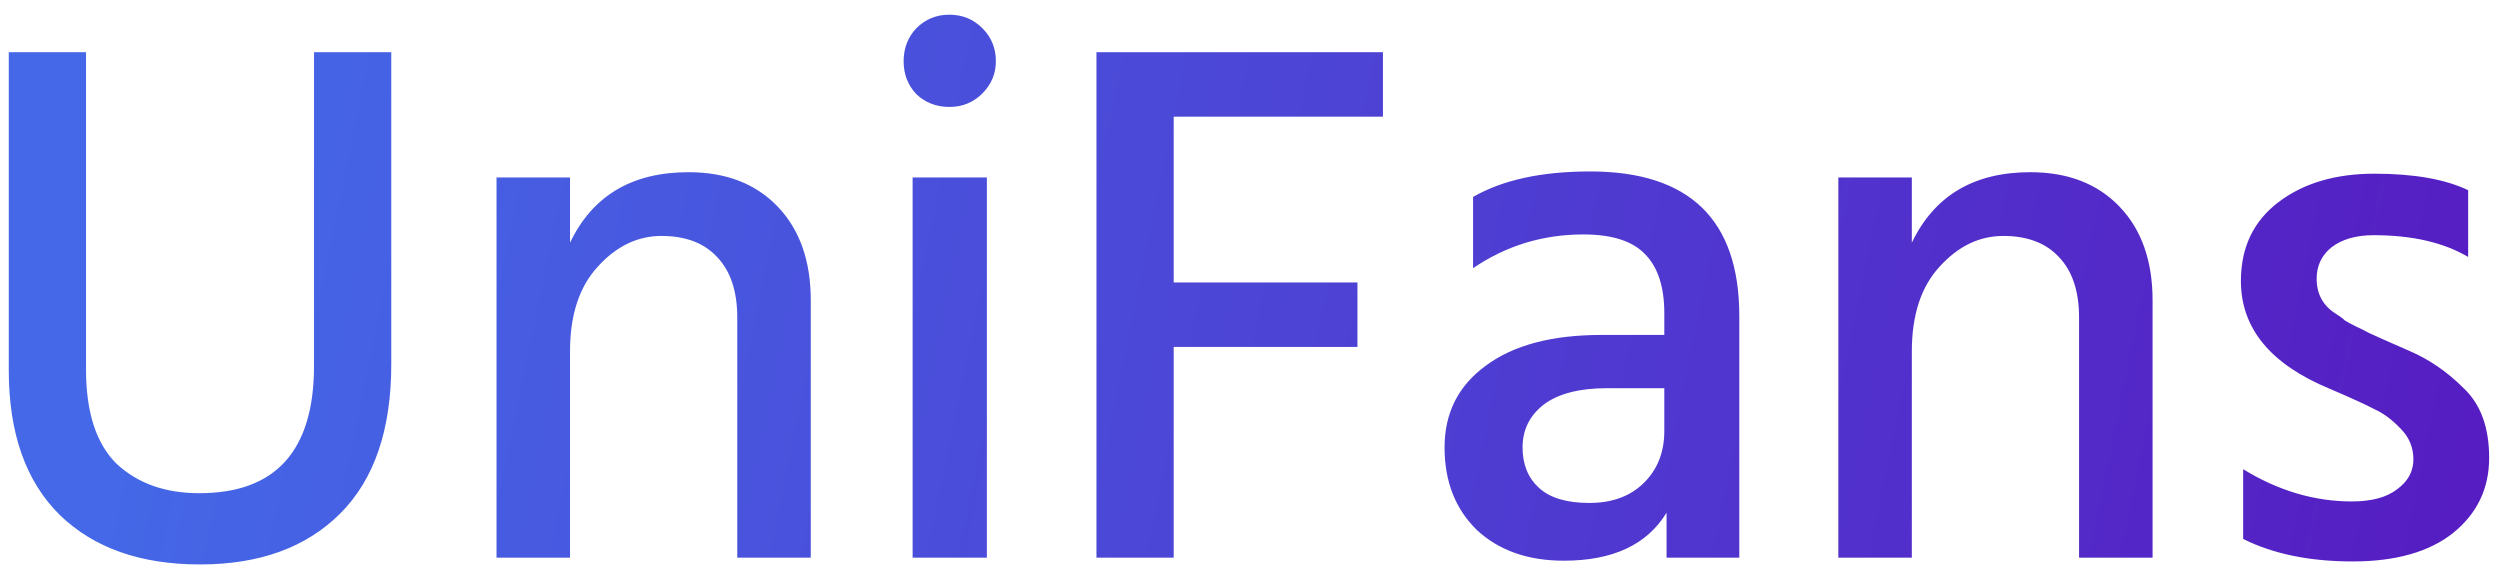 <svg width="130" height="30" viewBox="0 0 130 30" fill="none" xmlns="http://www.w3.org/2000/svg">
<path d="M20.346 18.938C20.346 22.344 19.462 24.931 17.694 26.699C15.926 28.467 13.495 29.351 10.401 29.351C7.307 29.351 4.876 28.493 3.108 26.777C1.34 25.035 0.456 22.526 0.456 19.25V2.714H4.473V19.211C4.473 21.447 5.006 23.085 6.072 24.125C7.164 25.139 8.594 25.646 10.362 25.646C14.34 25.646 16.329 23.436 16.329 19.016V2.714H20.346V18.938ZM42.16 29H38.338V16.52C38.338 15.142 37.987 14.089 37.285 13.361C36.609 12.633 35.647 12.269 34.399 12.269C33.151 12.269 32.046 12.802 31.084 13.868C30.122 14.908 29.641 16.377 29.641 18.275V29H25.819V9.227H29.641V12.62C30.811 10.176 32.865 8.954 35.803 8.954C37.753 8.954 39.3 9.552 40.444 10.748C41.588 11.944 42.16 13.569 42.16 15.623V29ZM49.367 0.764C50.043 0.764 50.615 0.998 51.083 1.466C51.551 1.934 51.785 2.506 51.785 3.182C51.785 3.832 51.551 4.391 51.083 4.859C50.615 5.327 50.043 5.561 49.367 5.561C48.691 5.561 48.119 5.34 47.651 4.898C47.209 4.43 46.988 3.858 46.988 3.182C46.988 2.506 47.209 1.934 47.651 1.466C48.119 0.998 48.691 0.764 49.367 0.764ZM51.317 29H47.456V9.227H51.317V29ZM70.588 18.041H61.032V29H57.016V2.714H71.913V6.068H61.032V14.687H70.588V18.041ZM81.318 29.156C79.446 29.156 77.938 28.623 76.794 27.557C75.676 26.465 75.117 25.035 75.117 23.267C75.117 21.473 75.832 20.056 77.262 19.016C78.692 17.95 80.694 17.417 83.268 17.417H86.544V16.286C86.544 14.934 86.219 13.92 85.569 13.244C84.919 12.542 83.84 12.191 82.332 12.191C80.226 12.191 78.315 12.776 76.599 13.946V10.241C78.133 9.357 80.161 8.915 82.683 8.915C87.857 8.915 90.444 11.424 90.444 16.442V29H86.661V26.66C85.647 28.324 83.866 29.156 81.318 29.156ZM79.173 23.267C79.173 24.151 79.459 24.853 80.031 25.373C80.603 25.893 81.474 26.153 82.644 26.153C83.814 26.153 84.75 25.815 85.452 25.139C86.18 24.437 86.544 23.527 86.544 22.409V20.186H83.58C82.124 20.186 81.019 20.472 80.265 21.044C79.537 21.616 79.173 22.357 79.173 23.267ZM111.934 29H108.112V16.52C108.112 15.142 107.761 14.089 107.059 13.361C106.383 12.633 105.421 12.269 104.173 12.269C102.925 12.269 101.82 12.802 100.858 13.868C99.896 14.908 99.415 16.377 99.415 18.275V29H95.593V9.227H99.415V12.62C100.585 10.176 102.639 8.954 105.577 8.954C107.527 8.954 109.074 9.552 110.218 10.748C111.362 11.944 111.934 13.569 111.934 15.623V29ZM125.263 18.236C126.303 18.678 127.252 19.328 128.11 20.186C128.994 21.018 129.436 22.227 129.436 23.813C129.436 25.399 128.812 26.699 127.564 27.713C126.316 28.701 124.574 29.195 122.338 29.195C120.102 29.195 118.204 28.805 116.644 28.025V24.398C118.464 25.516 120.349 26.075 122.299 26.075C123.313 26.075 124.093 25.867 124.639 25.451C125.211 25.035 125.497 24.515 125.497 23.891C125.497 23.267 125.276 22.734 124.834 22.292C124.392 21.824 123.937 21.486 123.469 21.278C123.027 21.044 122.26 20.693 121.168 20.225C118.074 18.951 116.527 17.079 116.527 14.609C116.527 12.867 117.177 11.502 118.477 10.514C119.777 9.526 121.441 9.032 123.469 9.032C125.523 9.032 127.148 9.318 128.344 9.89V13.361C127.07 12.607 125.432 12.23 123.43 12.23C122.52 12.23 121.792 12.438 121.246 12.854C120.726 13.27 120.466 13.816 120.466 14.492C120.466 15.298 120.804 15.909 121.48 16.325C121.688 16.455 121.844 16.572 121.948 16.676C122.078 16.754 122.273 16.858 122.533 16.988C122.819 17.118 123.027 17.222 123.157 17.3C123.547 17.482 124.249 17.794 125.263 18.236Z" fill="url(#paint0_linear_1_2)"/>
<defs>
<linearGradient id="paint0_linear_1_2" x1="10.187" y1="3" x2="137.187" y2="29" gradientUnits="userSpaceOnUse">
<stop stop-color="#4468E7"/>
<stop offset="1" stop-color="#5717BF"/>
</linearGradient>
</defs>
</svg>
